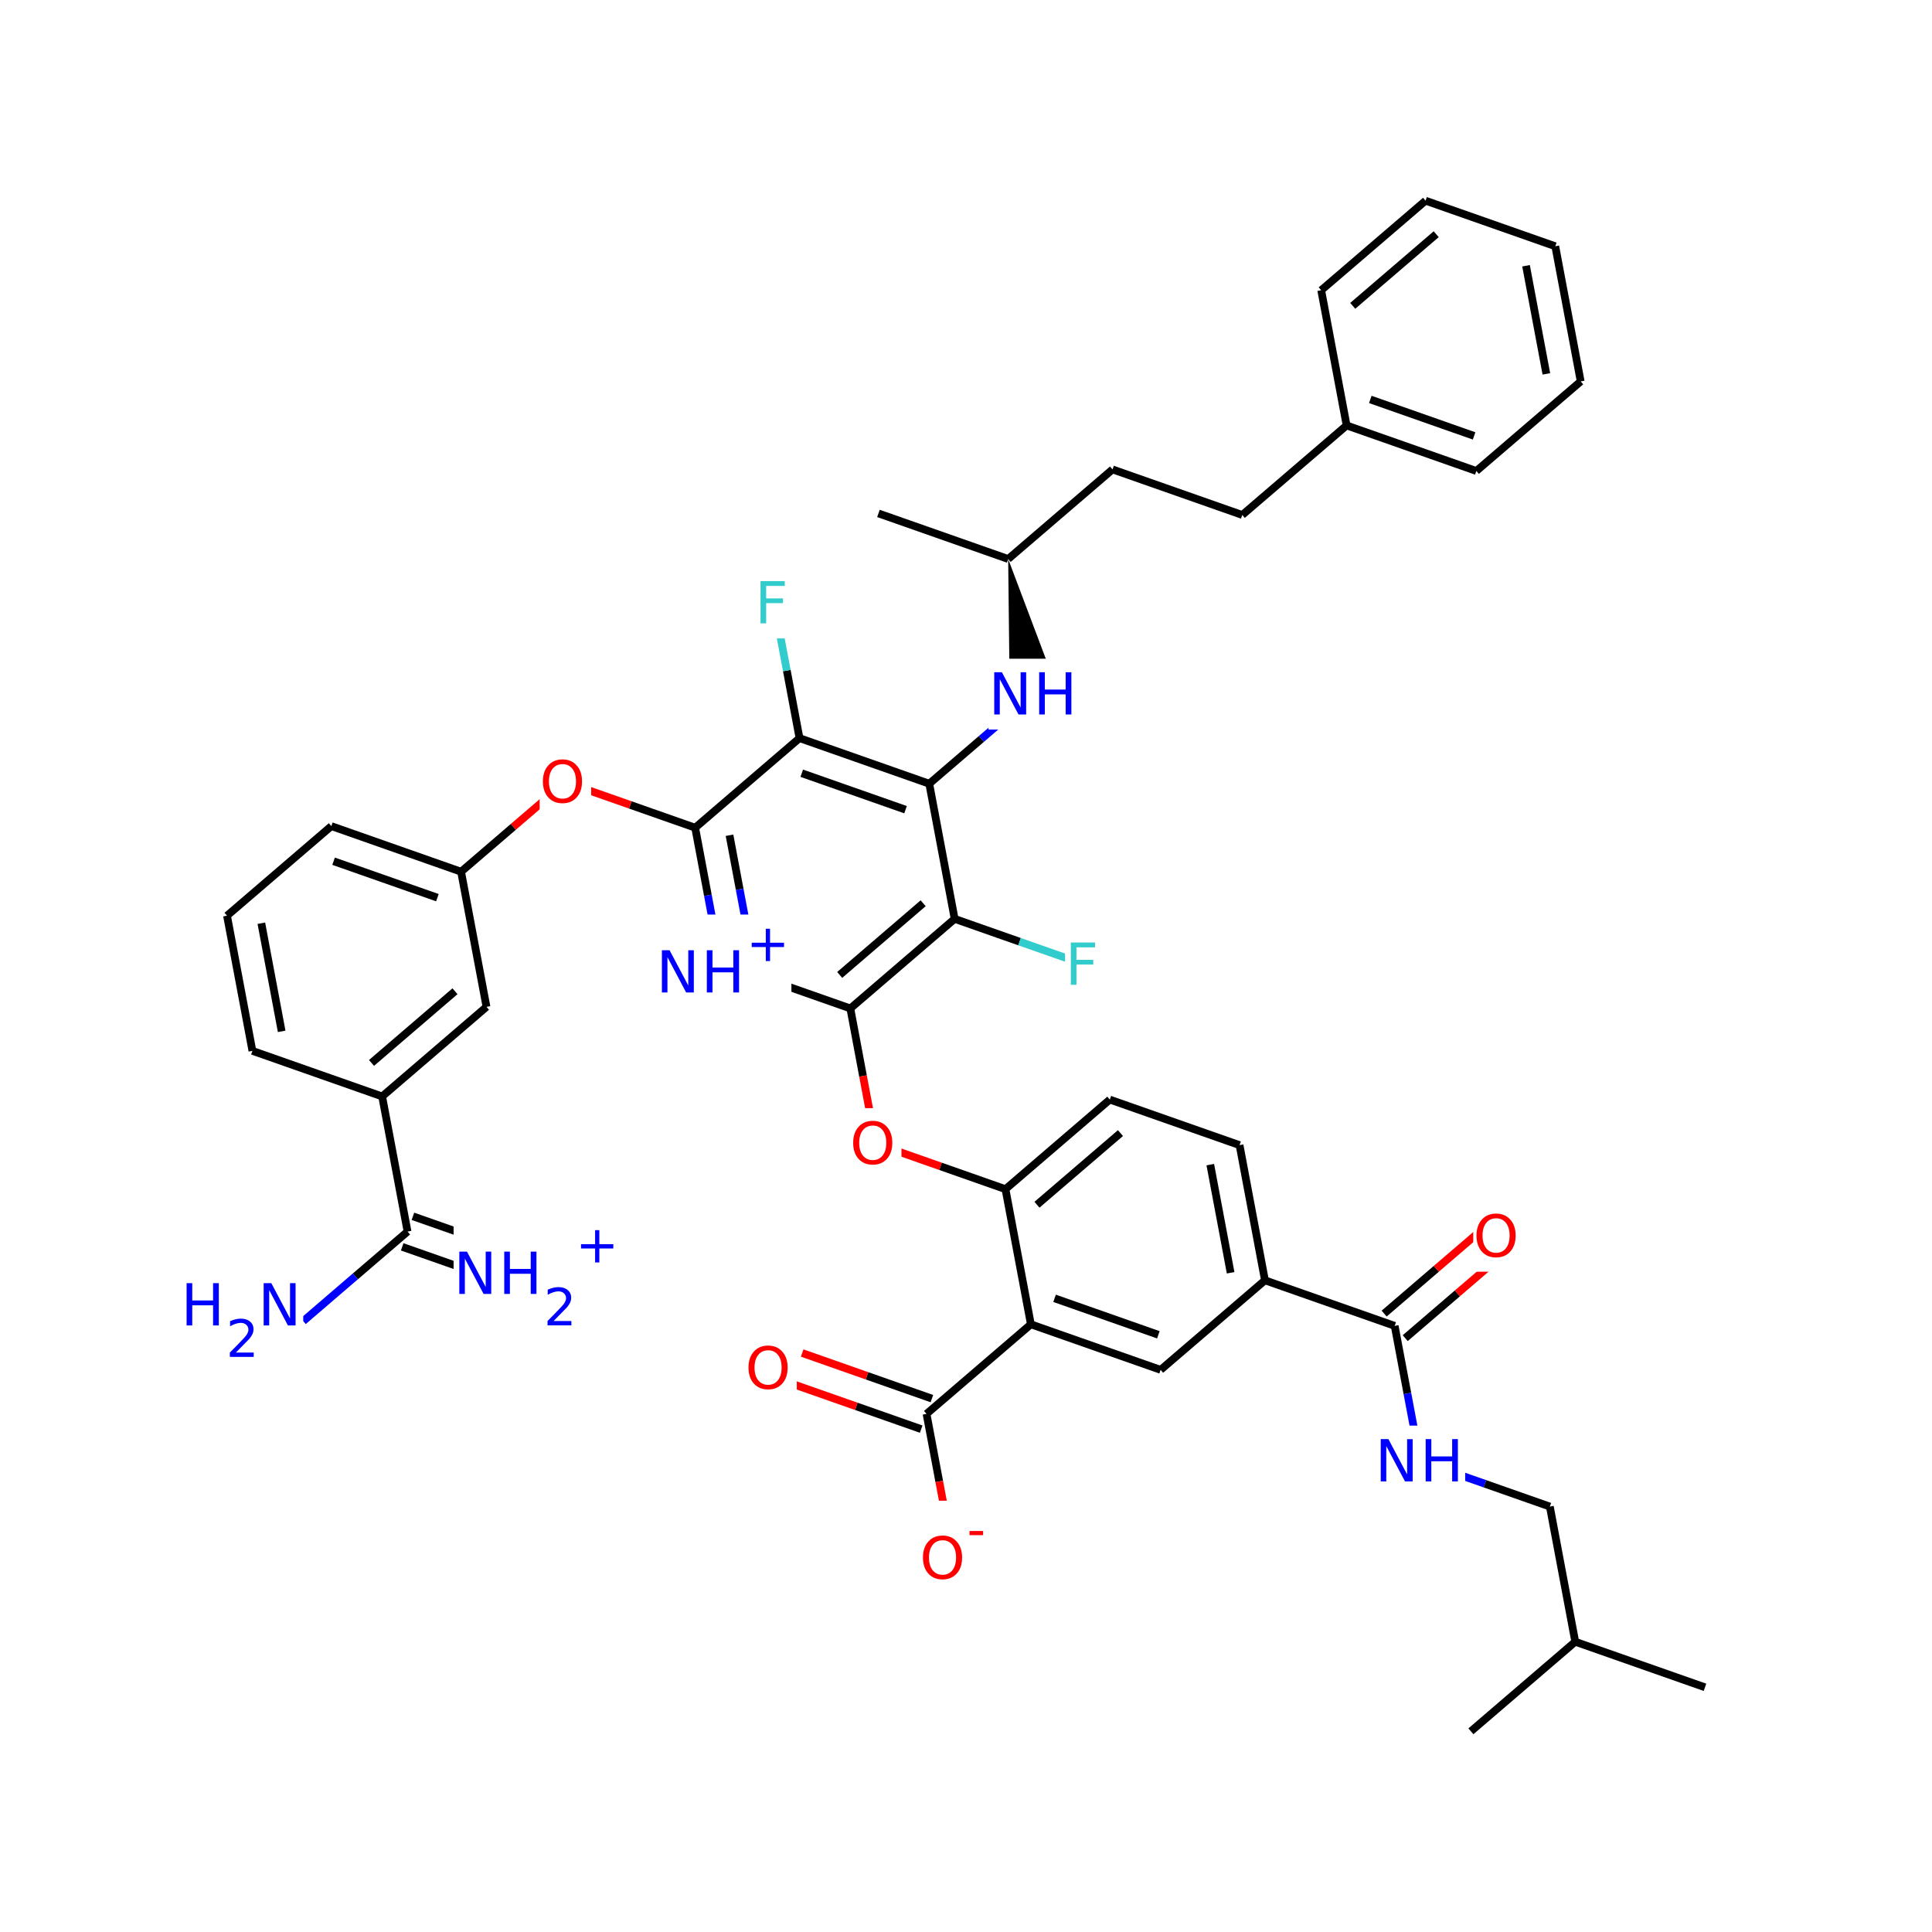 <svg xmlns="http://www.w3.org/2000/svg" xmlns:xlink="http://www.w3.org/1999/xlink" width="300pt" height="300pt" viewBox="0 0 300 300"><defs><symbol overflow="visible"><path d="M.453 1.594v-7.938h4.5v7.938zm.5-.5h3.5v-6.938h-3.5zm0 0"/></symbol><symbol overflow="visible" id="a"><path d="M.89-6.563H2.08l2.906 5.485v-5.484h.86V0H4.656L1.75-5.484V0H.89zm0 0"/></symbol><symbol overflow="visible" id="b"><path d="M.89-6.563h.876v2.688H5v-2.688h.89V0H5v-3.125H1.766V0H.89zm0 0"/></symbol><symbol overflow="visible" id="c"><path d="M.89-6.563h3.766v.75h-2.89v1.938h2.61v.734h-2.61V0H.89zm0 0"/></symbol><symbol overflow="visible" id="d"><path d="M3.547-5.953c-.65 0-1.164.242-1.547.72-.375.48-.563 1.13-.563 1.952 0 .835.188 1.49.563 1.967.383.48.898.72 1.547.72.644 0 1.156-.24 1.53-.72.376-.476.564-1.132.564-1.968 0-.822-.187-1.474-.562-1.954-.375-.477-.887-.72-1.53-.72zm0-.734c.914 0 1.648.312 2.203.937.55.617.828 1.438.828 2.47 0 1.042-.277 1.87-.828 2.483-.555.617-1.29.922-2.203.922-.93 0-1.668-.305-2.22-.922C.774-1.41.5-2.237.5-3.28c0-1.033.273-1.853.828-2.47.55-.625 1.29-.938 2.22-.938zm0 0"/></symbol><symbol overflow="visible"><path d="M.406 1.422V-5.64h4V1.42zM.844.97h3.11v-6.157H.843zm0 0"/></symbol><symbol overflow="visible" id="e"><path d="M1.53-.672h2.767V0H.594v-.672c.29-.3.695-.71 1.22-1.234.518-.532.842-.867.967-1.016.26-.28.44-.52.533-.72.1-.194.156-.39.156-.577 0-.31-.11-.565-.33-.764-.218-.196-.5-.297-.843-.297-.25 0-.516.046-.797.14-.273.085-.563.214-.875.39v-.797c.32-.133.617-.234.89-.297.282-.062.536-.093.766-.093.603 0 1.083.152 1.44.453.362.304.546.703.546 1.203 0 .24-.047.468-.14.686-.095.22-.26.477-.485.766-.074.074-.288.293-.64.656-.344.356-.836.856-1.47 1.5zm0 0"/></symbol><symbol overflow="visible" id="f"><path d="M3.688-5.016v2.172h2.17v.672H3.69V0H3.03v-2.172H.845v-.672H3.03v-2.172zm0 0"/></symbol><symbol overflow="visible" id="g"><path d="M.39-2.516H2.5v.64H.39zm0 0"/></symbol></defs><g><path fill="#fff" d="M0 0h300v300H0z"/><path d="M144.293 121.695l8.102-6.957" stroke-width="1.2" stroke="#000" stroke-miterlimit="10" fill="none"/><path d="M152.395 114.738l8.1-6.953" stroke-width="1.2" stroke="#00f" stroke-miterlimit="10" fill="none"/><path d="M144.293 121.695l-20.145-7.078M140.613 125.727l-16.117-5.66M148.238 142.68l-3.945-20.985" stroke-width="1.2" stroke="#000" stroke-miterlimit="10" fill="none"/><path d="M156.55 86.8l.243 21.68 7.406-1.39zm0 0"/><path d="M153.496 102.285h14v11h-14zm0 0" fill="#fff"/><g fill="#00f"><use xlink:href="#a" x="153.496" y="110.948"/><use xlink:href="#b" x="160.474" y="110.948"/></g><path d="M156.55 86.8l-20.144-7.077M156.55 86.8l16.204-13.91M172.754 72.89l20.144 7.075M192.898 79.965l16.204-13.906M209.102 66.06l20.144 7.073M212.78 62.023l16.118 5.664M205.156 45.07l3.946 20.99M229.246 73.133l16.203-13.906M245.45 59.227l-3.946-20.99M240.117 58.055l-3.156-16.79M241.504 38.238l-20.145-7.074M221.36 31.164L205.155 45.07M223.012 36.367l-12.96 11.125M124.148 114.617l-1.972-10.492" stroke-width="1.2" stroke="#000" stroke-miterlimit="10" fill="none"/><path d="M122.176 104.125l-1.973-10.492" stroke-width="1.2" stroke="#3cc" stroke-miterlimit="10" fill="none"/><path d="M124.148 114.617l-16.203 13.91" stroke-width="1.2" stroke="#000" stroke-miterlimit="10" fill="none"/><path d="M117.203 88.133h6v11h-6zm0 0" fill="#fff"/><use xlink:href="#c" x="117.203" y="96.796" fill="#3cc"/><path d="M107.945 128.527l-10.07-3.54" stroke-width="1.2" stroke="#000" stroke-miterlimit="10" fill="none"/><path d="M97.875 124.988l-10.074-3.54" stroke-width="1.2" stroke="#f00" stroke-miterlimit="10" fill="none"/><path d="M107.945 128.527l1.973 10.493" stroke-width="1.2" stroke="#000" stroke-miterlimit="10" fill="none"/><path d="M109.918 139.02l1.973 10.492" stroke-width="1.2" stroke="#00f" stroke-miterlimit="10" fill="none"/><path d="M113.277 129.695l1.578 8.395" stroke-width="1.2" stroke="#000" stroke-miterlimit="10" fill="none"/><path d="M114.855 138.09l1.58 8.394" stroke-width="1.2" stroke="#00f" stroke-miterlimit="10" fill="none"/><path d="M87.8 121.45l-8.1 6.952" stroke-width="1.2" stroke="#f00" stroke-miterlimit="10" fill="none"/><path d="M79.7 128.402l-8.102 6.957" stroke-width="1.2" stroke="#000" stroke-miterlimit="10" fill="none"/><path d="M83.8 115.95h8v11h-8zm0 0" fill="#fff"/><use xlink:href="#d" x="83.801" y="124.612" fill="#f00"/><path d="M71.598 135.36l-20.145-7.08M67.918 139.39L51.8 133.73M71.598 135.36l3.945 20.984M51.453 128.28L35.25 142.19M35.25 142.19l3.945 20.986M40.582 143.36l3.156 16.788M39.195 163.176l20.145 7.078M59.34 170.254l3.945 20.984M75.543 156.344l-16.203 13.91M70.648 153.922l-12.96 11.13M63.285 191.238l-8.1 6.953" stroke-width="1.2" stroke="#000" stroke-miterlimit="10" fill="none"/><path d="M55.184 198.19l-8.098 6.958" stroke-width="1.2" stroke="#00f" stroke-miterlimit="10" fill="none"/><path d="M62.453 193.61l10.074 3.538" stroke-width="1.2" stroke="#000" stroke-miterlimit="10" fill="none"/><path d="M72.527 197.148l10.075 3.536" stroke-width="1.2" stroke="#00f" stroke-miterlimit="10" fill="none"/><path d="M64.117 188.867l10.074 3.54" stroke-width="1.2" stroke="#000" stroke-miterlimit="10" fill="none"/><path d="M74.19 192.406l10.076 3.54" stroke-width="1.2" stroke="#00f" stroke-miterlimit="10" fill="none"/><path d="M28.086 197.148h19v16h-19zm0 0" fill="#fff"/><use xlink:href="#b" x="28.086" y="205.812" fill="#00f"/><use xlink:href="#e" x="35.101" y="210.694" fill="#00f"/><use xlink:href="#a" x="40.051" y="205.812" fill="#00f"/><path d="M70.434 188.816h26v19h-26zm0 0" fill="#fff"/><g fill="#00f"><use xlink:href="#a" x="70.434" y="200.918"/><use xlink:href="#b" x="77.411" y="200.918"/></g><use xlink:href="#e" x="84.426" y="205.801" fill="#00f"/><use xlink:href="#f" x="89.376" y="196.035" fill="#00f"/><path d="M111.89 149.512l10.075 3.54" stroke-width="1.2" stroke="#00f" stroke-miterlimit="10" fill="none"/><path d="M121.965 153.05l10.074 3.54" stroke-width="1.2" stroke="#000" stroke-miterlimit="10" fill="none"/><path d="M101.89 142.012h21v15h-21zm0 0" fill="#fff"/><g fill="#00f"><use xlink:href="#a" x="101.891" y="154.113"/><use xlink:href="#b" x="108.868" y="154.113"/></g><use xlink:href="#f" x="115.883" y="149.23" fill="#00f"/><path d="M132.04 156.59l1.968 10.492" stroke-width="1.2" stroke="#000" stroke-miterlimit="10" fill="none"/><path d="M134.008 167.082l1.972 10.492" stroke-width="1.2" stroke="#f00" stroke-miterlimit="10" fill="none"/><path d="M132.04 156.59l16.198-13.91M130.387 151.387l12.96-11.13" stroke-width="1.2" stroke="#000" stroke-miterlimit="10" fill="none"/><path d="M135.98 177.574l10.075 3.54" stroke-width="1.2" stroke="#f00" stroke-miterlimit="10" fill="none"/><path d="M146.055 181.113l10.074 3.54" stroke-width="1.2" stroke="#000" stroke-miterlimit="10" fill="none"/><path d="M131.98 172.074h8v11h-8zm0 0" fill="#fff"/><use xlink:href="#d" x="131.98" y="180.737" fill="#f00"/><path d="M156.13 184.652l16.202-13.91M161.02 187.07l12.964-11.125M160.074 205.637l-3.945-20.985M172.332 170.742l20.145 7.074M192.477 177.816l3.945 20.99M187.934 180.844l3.156 16.79M196.422 198.805l20.144 7.074M196.422 198.805L180.22 212.71M218.203 207.785l8.102-6.953" stroke-width="1.2" stroke="#000" stroke-miterlimit="10" fill="none"/><path d="M226.305 200.832l8.1-6.953" stroke-width="1.2" stroke="#f00" stroke-miterlimit="10" fill="none"/><path d="M214.93 203.973l8.1-6.953" stroke-width="1.2" stroke="#000" stroke-miterlimit="10" fill="none"/><path d="M223.03 197.02l8.103-6.954" stroke-width="1.2" stroke="#f00" stroke-miterlimit="10" fill="none"/><path d="M216.566 205.88l1.973 10.495" stroke-width="1.2" stroke="#000" stroke-miterlimit="10" fill="none"/><path d="M218.54 216.375l1.972 10.492" stroke-width="1.2" stroke="#00f" stroke-miterlimit="10" fill="none"/><path d="M228.77 186.473h8v11h-8zm0 0" fill="#fff"/><use xlink:href="#d" x="228.77" y="195.136" fill="#f00"/><path d="M220.512 226.867l10.074 3.535" stroke-width="1.2" stroke="#00f" stroke-miterlimit="10" fill="none"/><path d="M230.586 230.402l10.074 3.54" stroke-width="1.2" stroke="#000" stroke-miterlimit="10" fill="none"/><path d="M213.512 221.367h14v11h-14zm0 0" fill="#fff"/><g fill="#00f"><use xlink:href="#a" x="213.512" y="230.03"/><use xlink:href="#b" x="220.489" y="230.03"/></g><path d="M240.66 233.94l3.945 20.99M244.605 254.93l20.145 7.074M244.605 254.93l-16.203 13.906M180.22 212.71l-20.146-7.073M179.87 207.266l-16.116-5.664M160.074 205.637l-16.203 13.91M143.87 219.547l1.974 10.492" stroke-width="1.2" stroke="#000" stroke-miterlimit="10" fill="none"/><path d="M145.844 230.04l1.972 10.49" stroke-width="1.2" stroke="#f00" stroke-miterlimit="10" fill="none"/><path d="M144.703 217.176l-10.074-3.54" stroke-width="1.2" stroke="#000" stroke-miterlimit="10" fill="none"/><path d="M134.63 213.637l-10.07-3.54" stroke-width="1.2" stroke="#f00" stroke-miterlimit="10" fill="none"/><path d="M143.04 221.914l-10.075-3.54" stroke-width="1.2" stroke="#000" stroke-miterlimit="10" fill="none"/><path d="M132.965 218.375l-10.074-3.535" stroke-width="1.2" stroke="#f00" stroke-miterlimit="10" fill="none"/><path d="M142.816 233.03h11v15h-11zm0 0" fill="#fff"/><use xlink:href="#d" x="142.816" y="245.133" fill="#f00"/><use xlink:href="#g" x="150.158" y="240.25" fill="#f00"/><path d="M115.727 206.97h8v11h-8zm0 0" fill="#fff"/><use xlink:href="#d" x="115.727" y="215.632" fill="#f00"/><path d="M148.238 142.68l10.075 3.54" stroke-width="1.2" stroke="#000" stroke-miterlimit="10" fill="none"/><path d="M158.313 146.22l10.074 3.534" stroke-width="1.2" stroke="#3cc" stroke-miterlimit="10" fill="none"/><path d="M165.387 144.254h6v11h-6zm0 0" fill="#fff"/><use xlink:href="#c" x="165.387" y="152.917" fill="#3cc"/></g></svg>